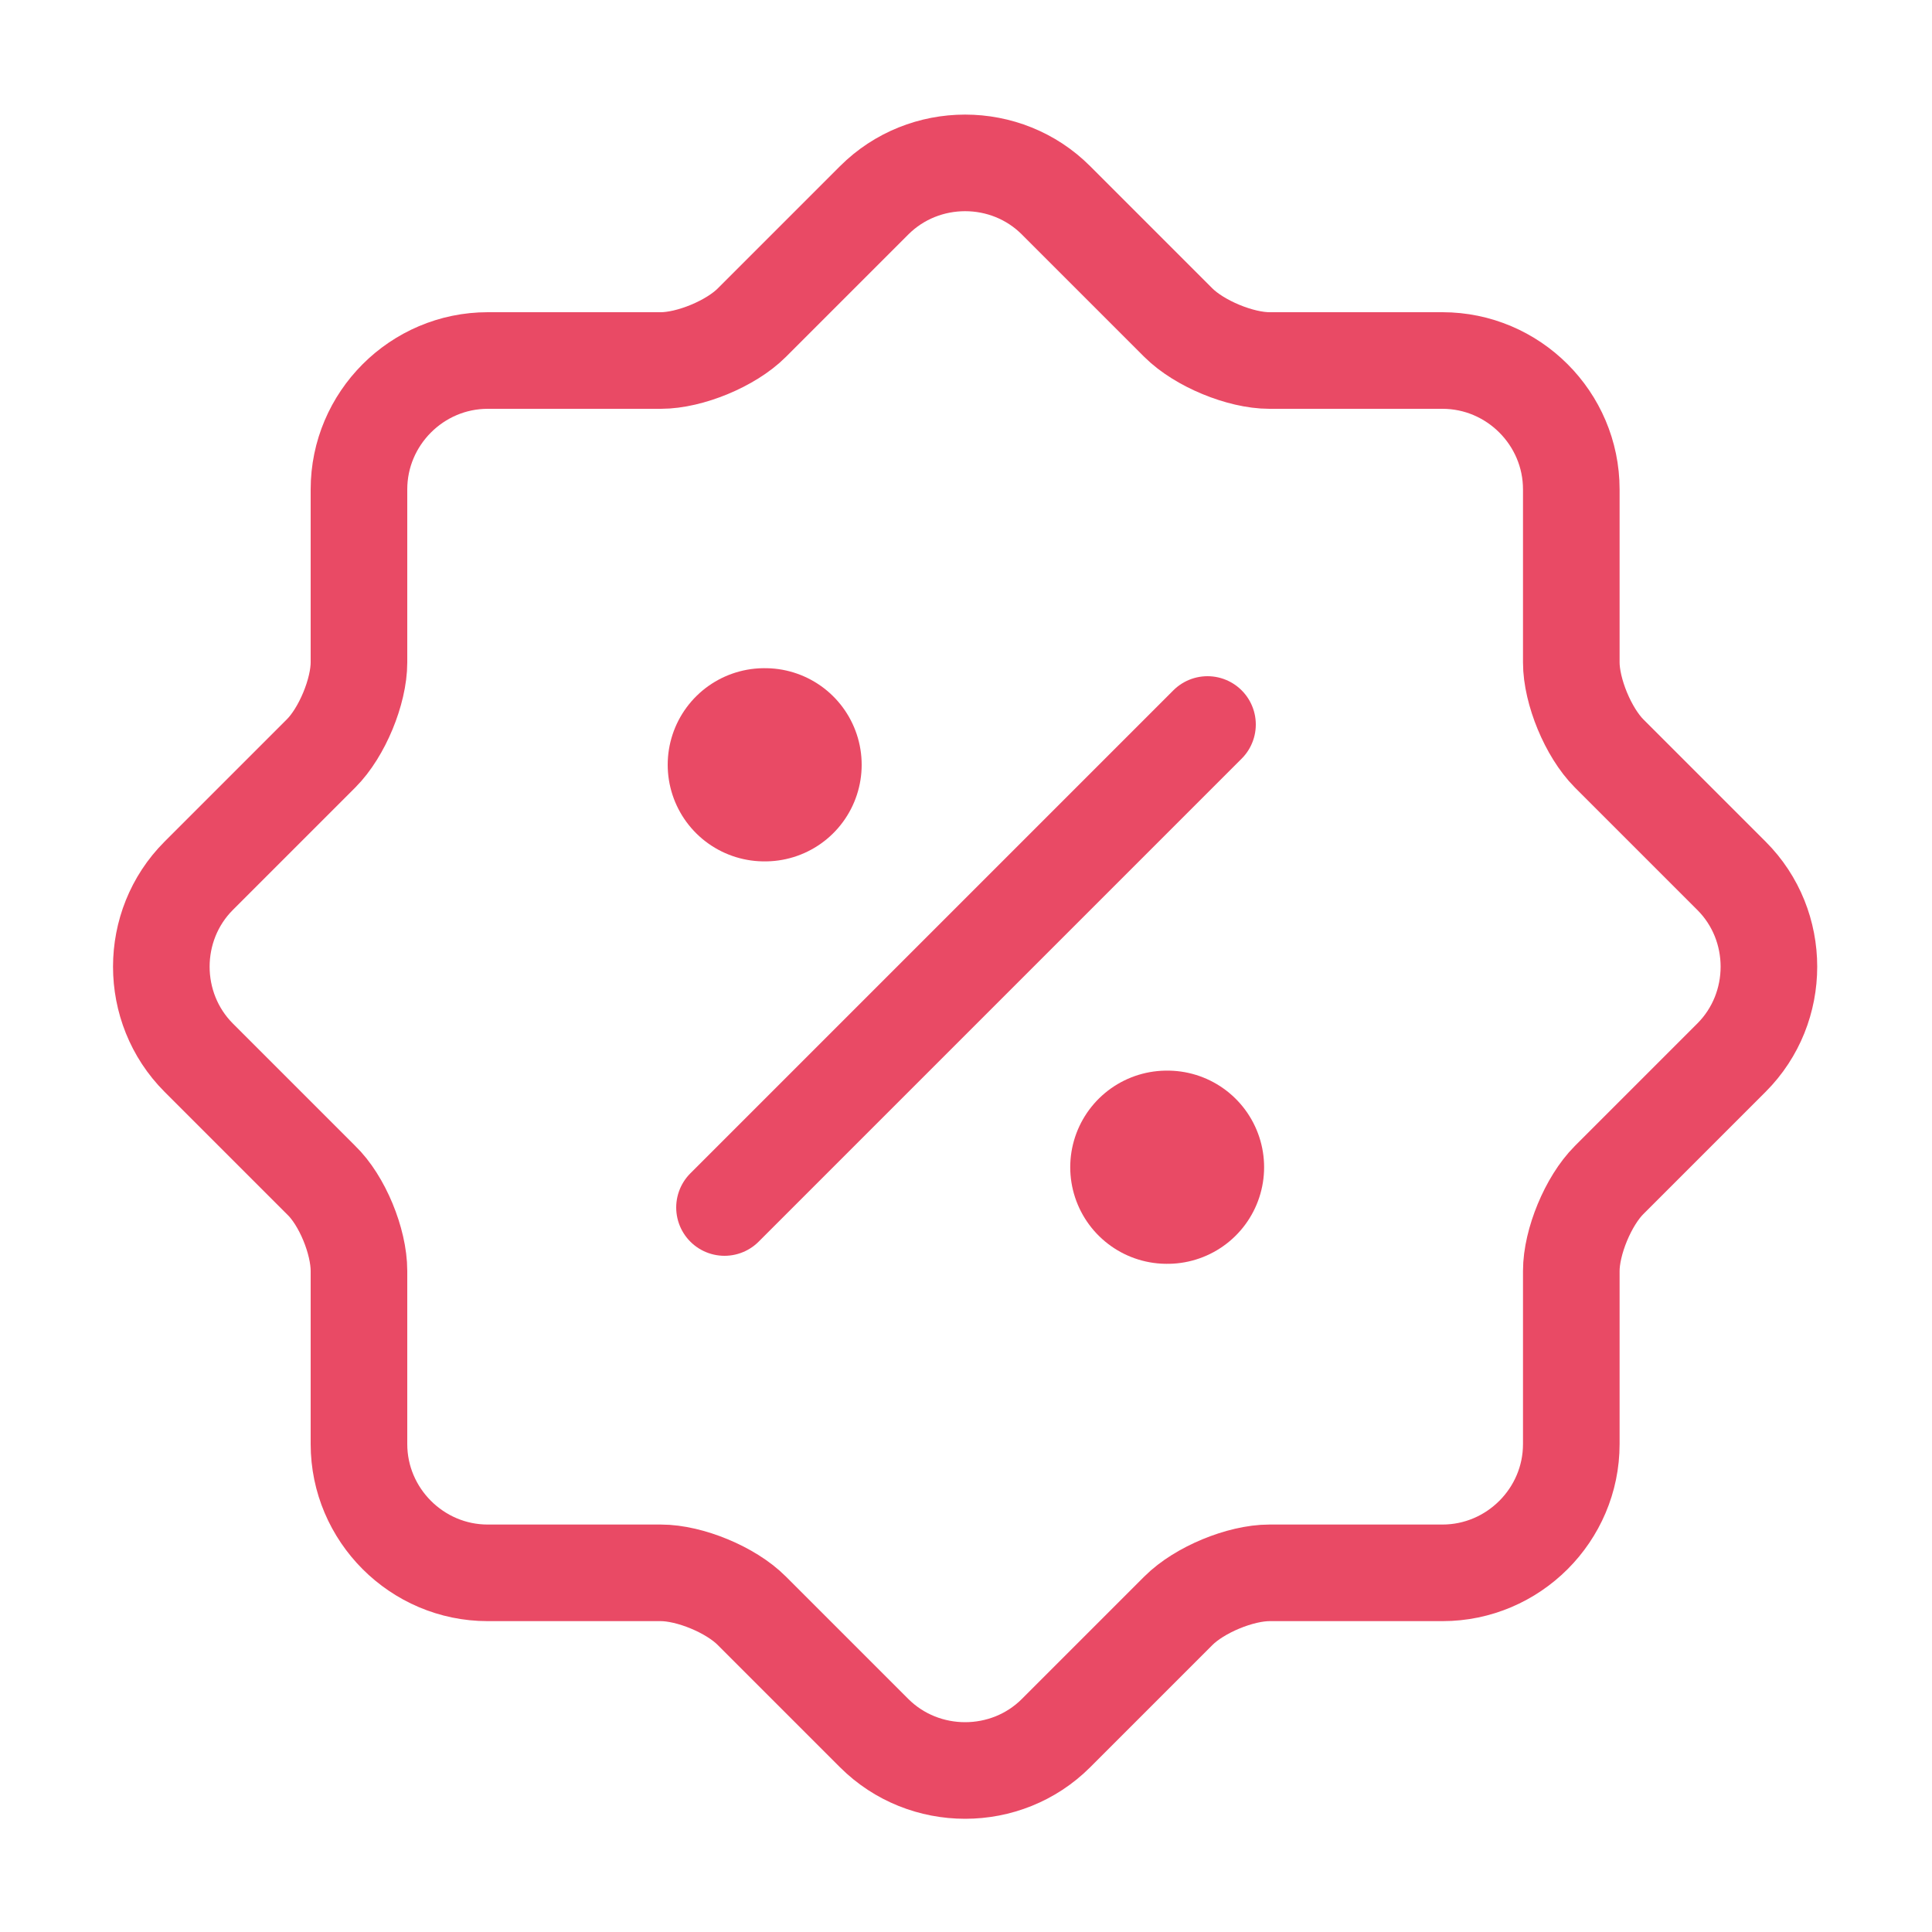 <svg width="20" height="20" viewBox="0 0 20 20" fill="none" xmlns="http://www.w3.org/2000/svg">
<path d="M3.324 12.216L2.057 10.949C1.541 10.432 1.541 9.582 2.057 9.066L3.324 7.799C3.541 7.582 3.716 7.157 3.716 6.857V5.066C3.716 4.332 4.316 3.732 5.049 3.732H6.841C7.141 3.732 7.566 3.557 7.782 3.341L9.049 2.074C9.566 1.557 10.416 1.557 10.932 2.074L12.199 3.341C12.416 3.557 12.841 3.732 13.141 3.732H14.932C15.666 3.732 16.266 4.332 16.266 5.066V6.857C16.266 7.157 16.441 7.582 16.657 7.799L17.924 9.066C18.441 9.582 18.441 10.432 17.924 10.949L16.657 12.216C16.441 12.432 16.266 12.857 16.266 13.157V14.949C16.266 15.682 15.666 16.282 14.932 16.282H13.141C12.841 16.282 12.416 16.457 12.199 16.674L10.932 17.941C10.416 18.457 9.566 18.457 9.049 17.941L7.782 16.674C7.566 16.457 7.141 16.282 6.841 16.282H5.049C4.316 16.282 3.716 15.682 3.716 14.949V13.157C3.716 12.849 3.541 12.424 3.324 12.216Z" stroke="#E94A65" stroke-linecap="round" stroke-linejoin="round"/>
<path d="M7.5 12.5L12.5 7.5" stroke="#E94A65" stroke-linecap="round" stroke-linejoin="round"/>
<path d="M12.079 12.083H12.086" stroke="#E94A65" stroke-width="2" stroke-linecap="round" stroke-linejoin="round"/>
<path d="M7.912 7.917H7.92" stroke="#E94A65" stroke-width="2" stroke-linecap="round" stroke-linejoin="round"/>
</svg>
